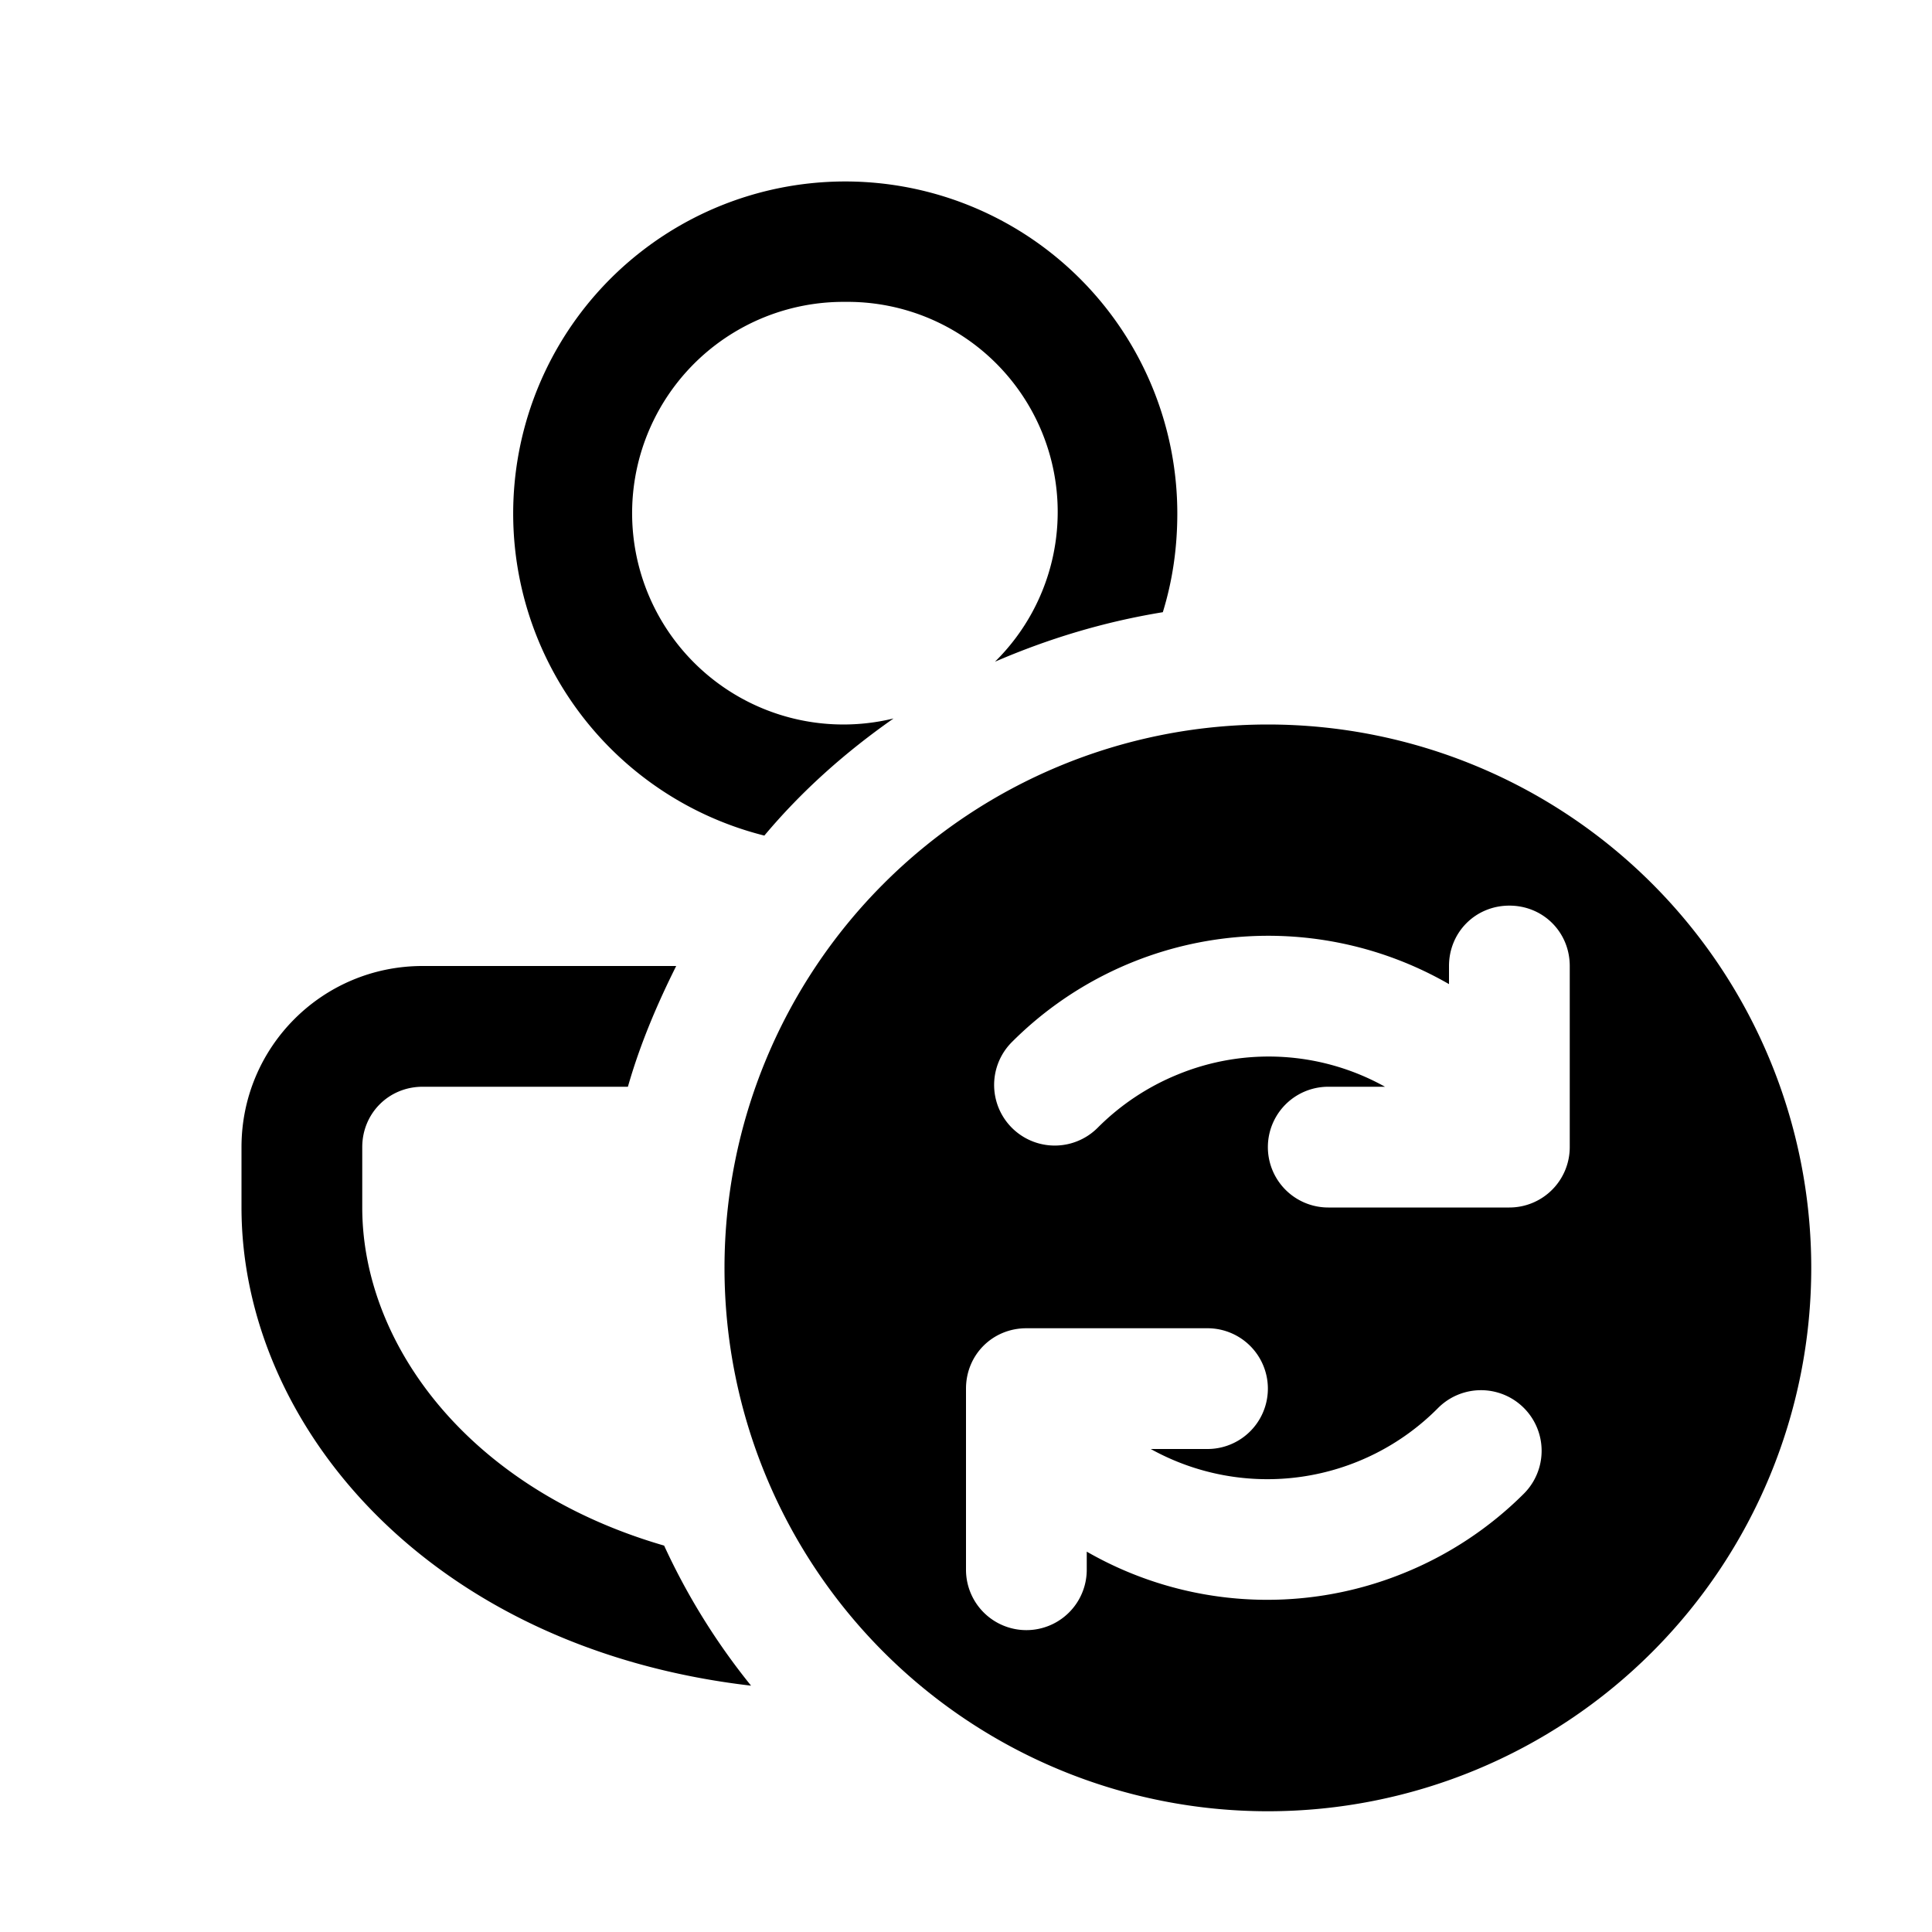 <svg width="16" height="16" viewBox="0 0 16 16" xmlns="http://www.w3.org/2000/svg"><path fill="currentColor" d="M2 10c0 1.8 1.55 3.65 4.22 3.96a5.5 5.5 0 0 1-.72-1.16C3.88 12.33 3 11.13 3 10v-.5c0-.28.22-.5.5-.5h1.7c.1-.35.24-.68.4-1H3.5C2.67 8 2 8.67 2 9.5v.5Zm7.75-5.75c0 .29-.04.56-.12.82-.49.08-.95.22-1.39.41A1.74 1.74 0 0 0 7 2.5a1.75 1.75 0 1 0 .4 3.45c-.4.28-.76.6-1.07.97a2.75 2.75 0 1 1 3.42-2.67ZM6 10.5a4.5 4.5 0 1 0 9 0 4.5 4.5 0 0 0-9 0Zm6.5-3c.28 0 .5.22.5.5v1.5a.5.5 0 0 1-.5.5H11a.5.5 0 0 1 0-1h.47a1.98 1.98 0 0 0-1.72-.1 2 2 0 0 0-.66.44.5.5 0 0 1-.71-.71A3 3 0 0 1 12 8.15V8c0-.28.22-.5.5-.5Zm-.88 5.53A3 3 0 0 1 9 12.85V13a.5.5 0 0 1-1 0v-1.5c0-.28.22-.5.5-.5H10a.5.5 0 0 1 0 1h-.47a1.99 1.99 0 0 0 2.38-.34.5.5 0 0 1 .71.71 3 3 0 0 1-1 .66Z"/></svg>